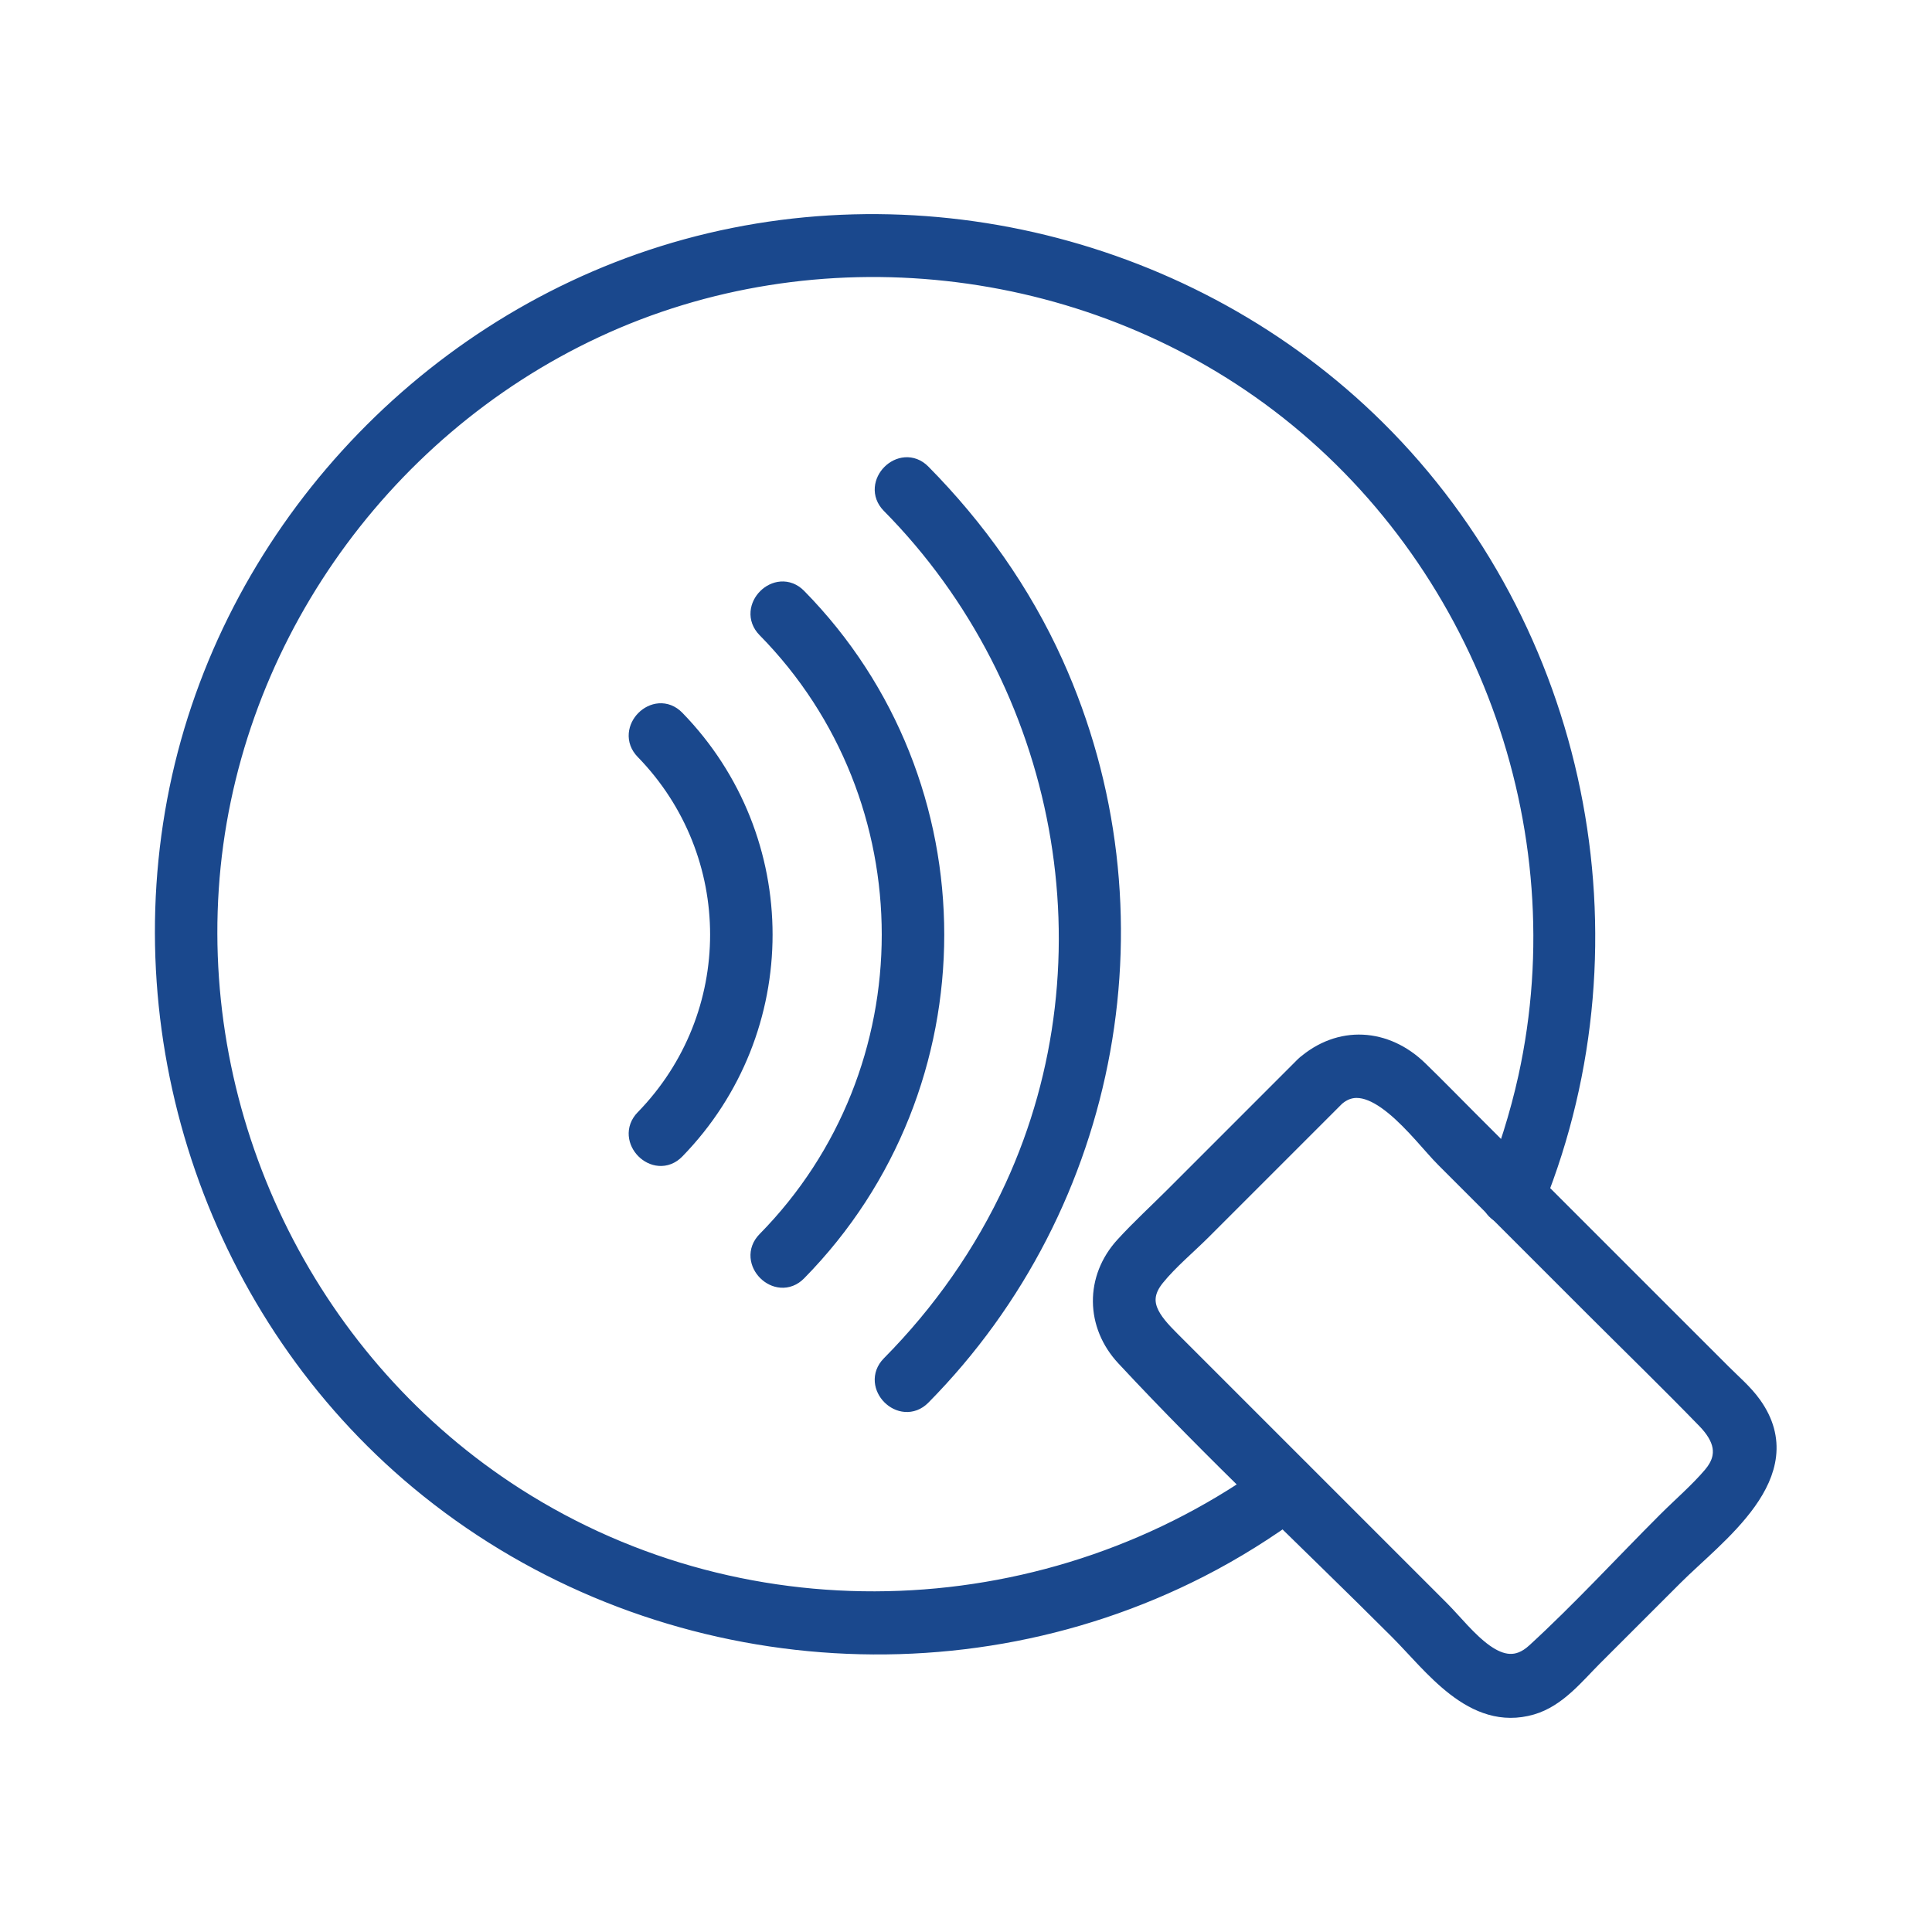 <svg width="60" height="60" viewBox="0 0 60 60" fill="none" xmlns="http://www.w3.org/2000/svg">
<path d="M28.581 43.316C34.471 37.356 36.132 28.272 32.675 20.628C31.683 18.432 30.273 16.447 28.581 14.735C28.015 14.162 27.131 15.046 27.697 15.62C33.19 21.177 34.831 29.753 31.549 36.893C30.6 38.958 29.293 40.817 27.697 42.431C27.131 43.005 28.014 43.889 28.581 43.316Z" fill="#1A488D" stroke="#1A488D" stroke-width="0.7"/>
<path d="M24.722 39.456C30.392 33.694 30.392 24.357 24.722 18.594C24.157 18.02 23.273 18.904 23.838 19.479C29.032 24.757 29.032 33.294 23.838 38.572C23.273 39.146 24.157 40.031 24.722 39.456Z" fill="#1A488D" stroke="#1A488D" stroke-width="0.7"/>
<path d="M20.938 35.673C24.545 31.97 24.545 26.081 20.938 22.378C20.376 21.801 19.492 22.685 20.054 23.262C23.186 26.477 23.186 31.574 20.054 34.788C19.492 35.365 20.375 36.25 20.938 35.673Z" fill="#1A488D" stroke="#1A488D" stroke-width="0.7"/>
<path d="M47.61 37.308C50.901 29.131 48.959 19.571 42.697 13.368C36.961 7.688 28.326 5.569 20.614 7.983C13.082 10.342 7.204 16.775 5.609 24.517C3.984 32.408 6.85 40.77 13.053 45.933C19.78 51.533 29.416 52.643 37.229 48.647C38.302 48.099 39.319 47.458 40.288 46.743C40.929 46.271 40.306 45.186 39.657 45.664C32.736 50.76 23.246 51.183 15.985 46.541C9.62 42.473 5.946 35.112 6.445 27.586C6.943 20.083 11.653 13.329 18.449 10.154C25.342 6.934 33.699 7.871 39.75 12.456C46.141 17.298 49.219 25.64 47.498 33.476C47.234 34.673 46.862 35.839 46.404 36.975C46.104 37.722 47.313 38.046 47.61 37.308Z" fill="#1A488D" stroke="#1A488D" stroke-width="0.7"/>
<path d="M40.551 33.143C39.204 34.49 37.857 35.837 36.511 37.184C35.997 37.698 35.455 38.194 34.964 38.731C34.052 39.727 34.074 41.121 34.986 42.101C37.704 45.025 40.649 47.764 43.472 50.587C44.555 51.67 45.782 53.42 47.543 52.908C48.324 52.681 48.881 51.974 49.435 51.419C50.273 50.582 51.109 49.745 51.947 48.908C53.251 47.604 55.873 45.764 54.373 43.672C54.112 43.306 53.749 43 53.434 42.684C52.748 41.998 52.063 41.313 51.377 40.628C49.458 38.709 47.539 36.789 45.62 34.87C45.086 34.337 44.56 33.794 44.018 33.269C43.007 32.289 41.627 32.193 40.551 33.143C39.947 33.677 40.834 34.559 41.435 34.028C42.629 32.974 44.162 35.18 44.91 35.929C46.459 37.478 48.008 39.027 49.557 40.576C50.714 41.732 51.889 42.873 53.028 44.047C53.549 44.583 53.781 45.203 53.221 45.865C52.792 46.371 52.266 46.82 51.797 47.289C50.445 48.641 49.137 50.066 47.728 51.358C46.561 52.429 45.462 50.809 44.686 50.033C41.898 47.245 39.11 44.457 36.322 41.669C35.738 41.085 35.17 40.446 35.845 39.618C36.269 39.097 36.819 38.643 37.294 38.169C38.674 36.788 40.055 35.408 41.435 34.028C42.005 33.458 41.121 32.573 40.551 33.143Z" fill="#1A488D"/>
<path d="M40.551 33.143C39.204 34.49 37.857 35.837 36.511 37.184C35.997 37.698 35.455 38.194 34.964 38.731C34.052 39.727 34.074 41.121 34.986 42.101C37.704 45.025 40.649 47.764 43.472 50.587C44.555 51.67 45.782 53.42 47.543 52.908C48.324 52.681 48.881 51.974 49.435 51.419C50.273 50.582 51.109 49.745 51.947 48.908C53.251 47.604 55.873 45.764 54.373 43.672C54.112 43.306 53.749 43 53.434 42.684C52.748 41.998 52.063 41.313 51.377 40.628C49.458 38.709 47.539 36.789 45.62 34.87C45.086 34.337 44.56 33.794 44.018 33.269C43.007 32.289 41.627 32.193 40.551 33.143ZM40.551 33.143C39.947 33.677 40.834 34.559 41.435 34.028C42.629 32.974 44.162 35.18 44.91 35.929C46.459 37.478 48.008 39.027 49.557 40.576C50.714 41.732 51.889 42.873 53.028 44.047C53.549 44.583 53.781 45.203 53.221 45.865C52.792 46.371 52.266 46.82 51.797 47.289C50.445 48.641 49.137 50.066 47.728 51.358C46.561 52.429 45.462 50.809 44.686 50.033C41.898 47.245 39.11 44.457 36.322 41.669C35.738 41.085 35.17 40.446 35.845 39.618C36.269 39.097 36.819 38.643 37.294 38.169C38.674 36.788 40.055 35.408 41.435 34.028C42.005 33.458 41.121 32.573 40.551 33.143Z" stroke="#1A488D" stroke-width="0.7"/>
</svg>
